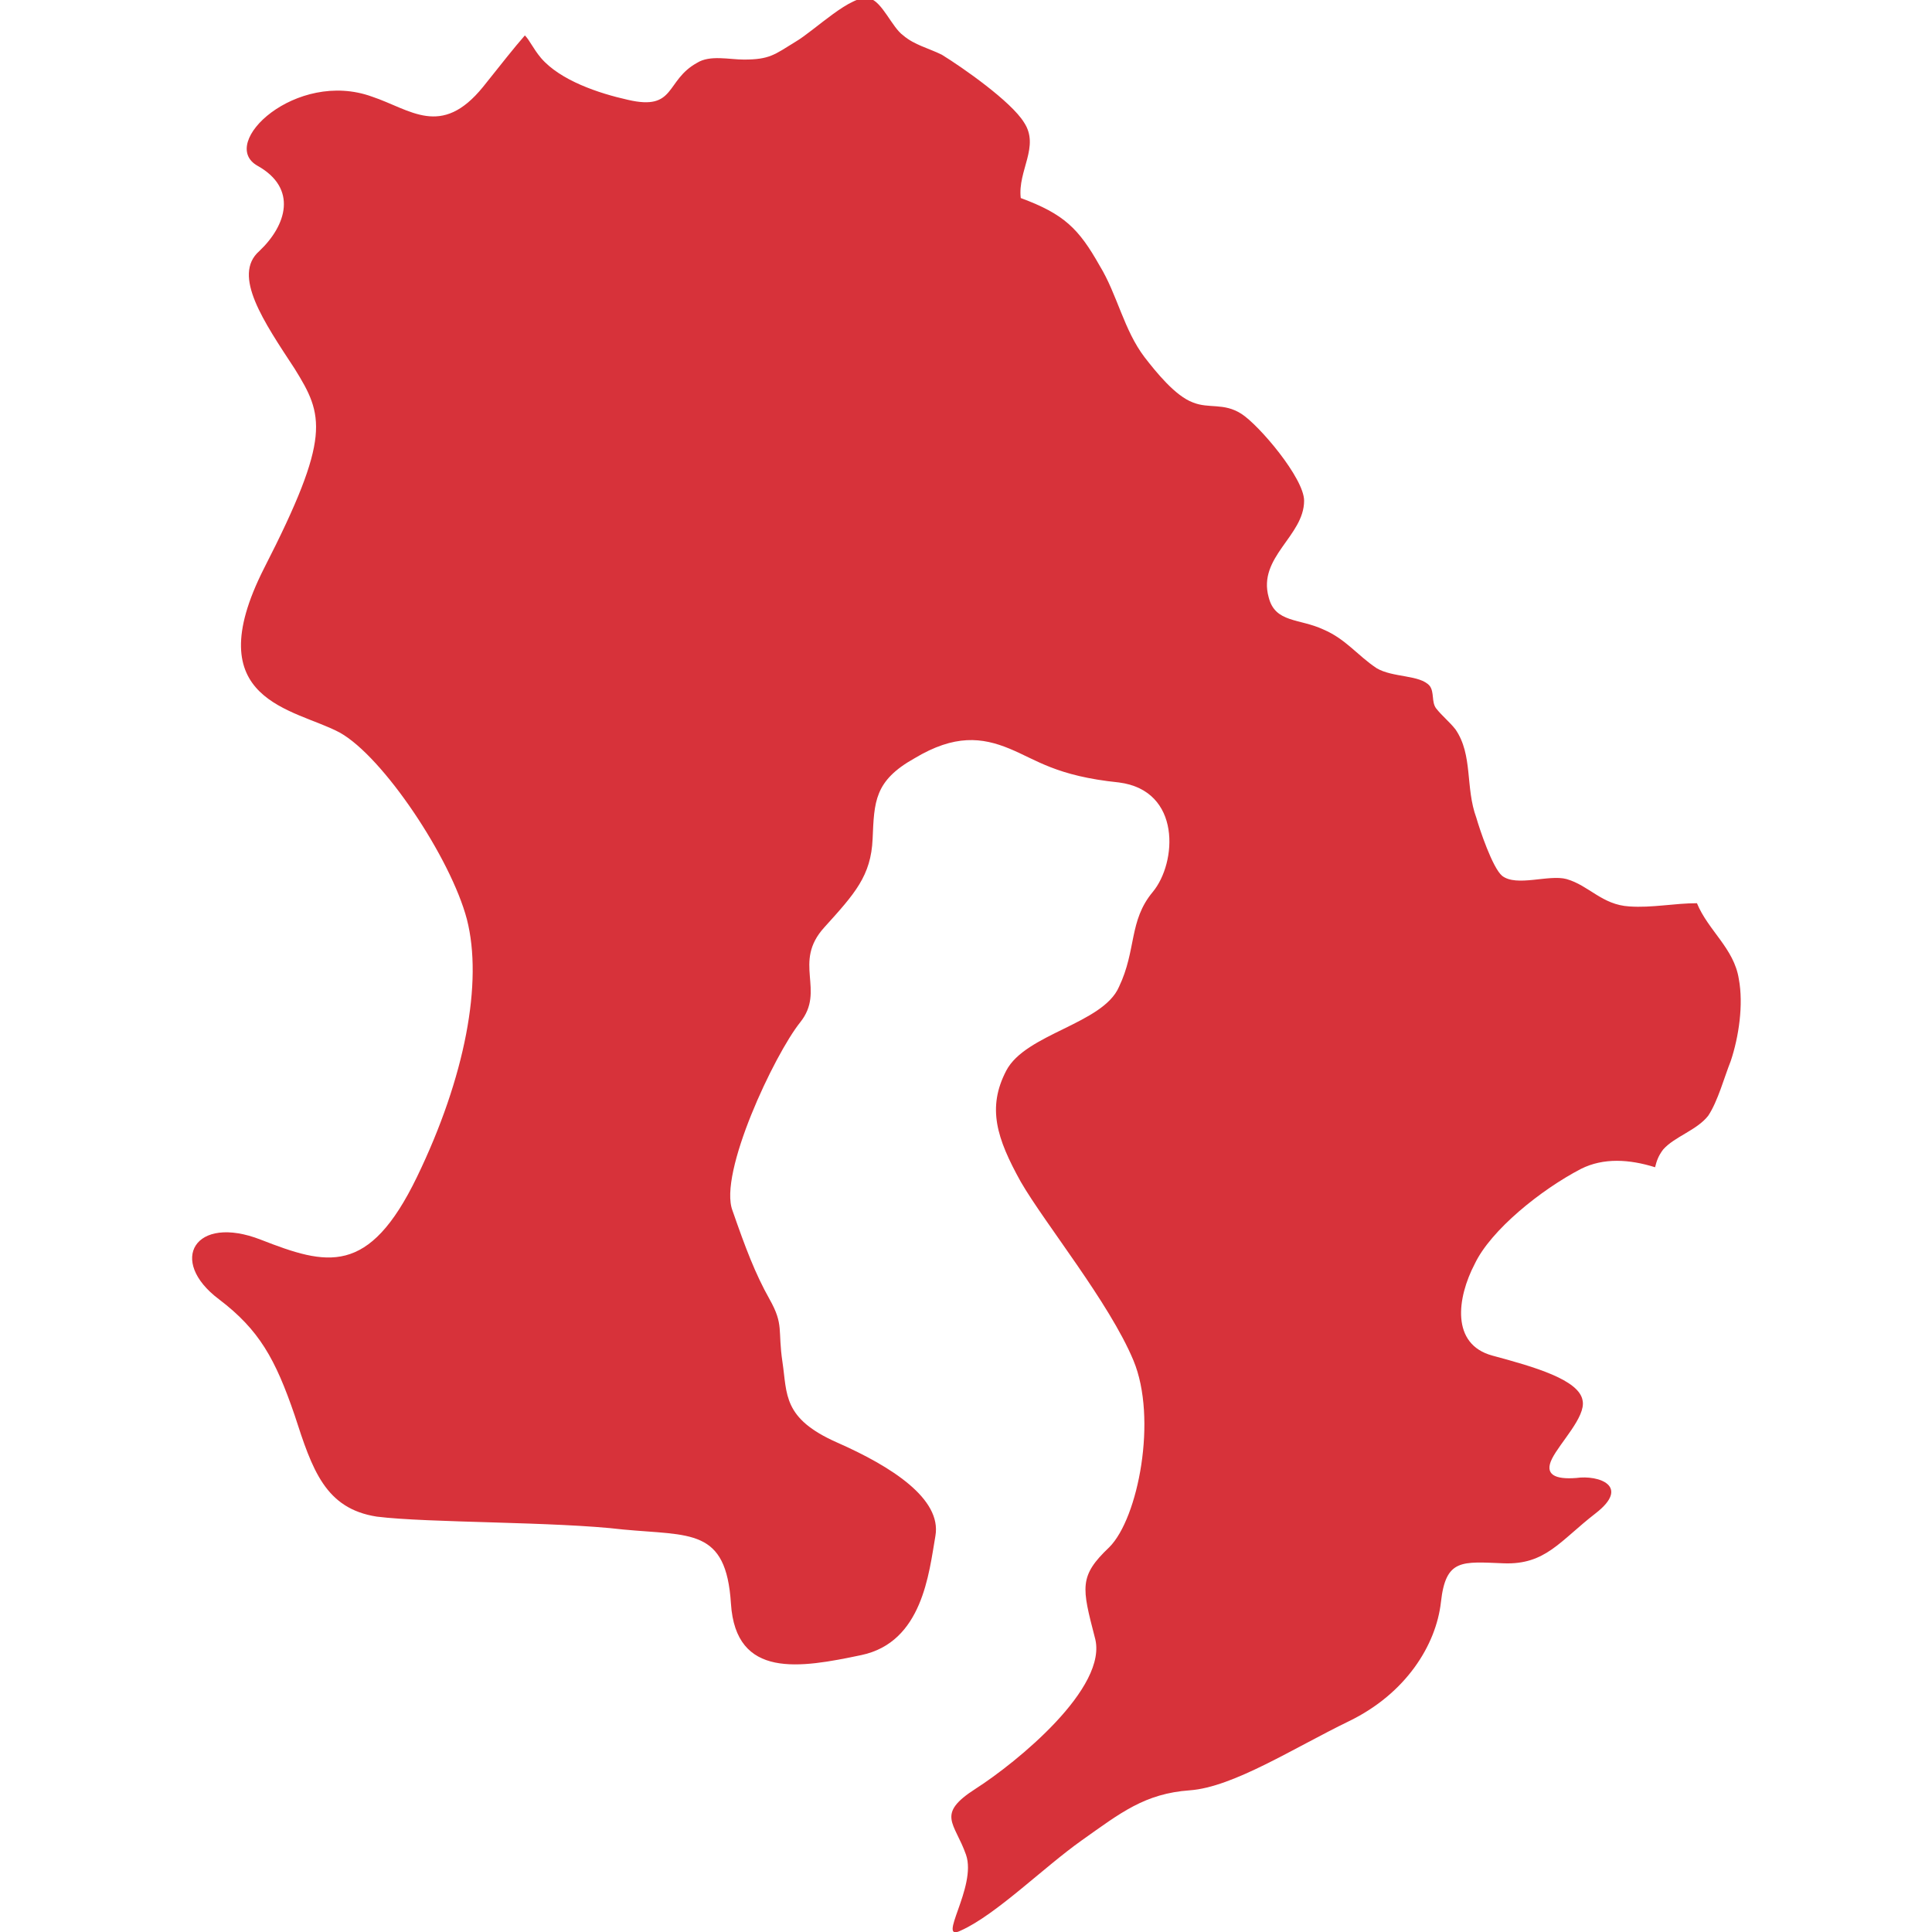 <?xml version="1.0" encoding="utf-8"?>
<!-- Generator: Adobe Illustrator 28.0.0, SVG Export Plug-In . SVG Version: 6.00 Build 0)  -->
<svg version="1.1" id="_レイヤー_2" xmlns="http://www.w3.org/2000/svg" xmlns:xlink="http://www.w3.org/1999/xlink" x="0px"
	 y="0px" viewBox="0 0 120 120" style="enable-background:new 0 0 120 120;" xml:space="preserve">
<style type="text/css">
	.st0{fill:#D7323A;}
</style>
<path class="st0" d="M106.1,69.3c0.6-0.9,1-2.4,1.4-3.4c0.5-1.5,0.8-3.5,0.5-5.1c-0.3-1.9-1.9-3-2.6-4.7c-1.4,0-2.8,0.3-4.2,0.2
	c-1.7-0.1-2.5-1.3-3.9-1.7c-1.1-0.3-3.1,0.5-4-0.2c-0.6-0.5-1.4-2.9-1.6-3.6c-0.7-1.9-0.2-3.9-1.3-5.5c-0.4-0.5-0.8-0.8-1.2-1.3
	c-0.3-0.4-0.1-1-0.4-1.4c-0.6-0.7-2.3-0.5-3.3-1.1c-1.2-0.8-1.9-1.8-3.3-2.4c-1.5-0.7-3-0.4-3.4-2c-0.7-2.5,2.2-3.8,2.2-6
	c0-1.4-2.8-4.7-3.9-5.4c-1.1-0.7-2-0.3-3-0.7c-1.1-0.4-2.3-1.9-3-2.8c-1.3-1.7-1.7-3.9-2.8-5.7c-1.3-2.3-2.2-3.2-4.9-4.2
	c-0.2-1.7,1.2-3.2,0.2-4.7c-0.8-1.3-3.8-3.4-5.1-4.2c-0.8-0.4-1.7-0.6-2.4-1.2c-0.7-0.5-1.3-2.1-2.1-2.3c-1.1-0.3-3.4,2-4.6,2.7
	c-1.3,0.8-1.6,1.1-3.2,1.1c-0.9,0-2.1-0.3-2.9,0.2c-2,1.1-1.3,3-4.3,2.3c-1.8-0.4-4.2-1.2-5.4-2.6c-0.5-0.6-0.7-1.1-1-1.4
	C31.9,3,31.2,3.9,30,5.4c-2.6,3.2-4.5,1.4-6.9,0.6c-4.7-1.7-9.6,2.9-7.1,4.3s1.8,3.7,0.1,5.3c-1.7,1.5,0.3,4.4,2.2,7.3
	c1.8,2.9,2.3,4.2-1.9,12.4c-4.2,8.3,1.9,8.7,4.7,10.2C23.8,47,28,53.3,29,57.1c1,3.9-0.1,9.8-3.1,16s-5.6,5.5-9.7,3.9
	s-5.8,1.3-2.6,3.7c2.5,1.9,3.5,3.7,4.7,7.2c1.1,3.4,1.9,5.8,5.1,6.3c3.2,0.4,11.1,0.3,15.3,0.8c4.2,0.4,6.4-0.1,6.7,4.6
	s4.3,4,8.1,3.2s4.2-5.1,4.6-7.4c0.4-2.3-2.7-4.3-6.1-5.8c-3.4-1.5-3.1-3-3.4-5c-0.3-2,0.1-2.3-0.8-3.9c-0.9-1.6-1.5-3.2-2.3-5.5
	c-0.9-2.3,2.6-9.7,4.2-11.7c1.6-2-0.5-3.7,1.5-5.9c1.9-2.1,2.9-3.2,3-5.5s0.1-3.6,2.6-5c2.5-1.5,4.2-1.3,5.9-0.6s2.9,1.7,6.8,2.1
	c3.9,0.5,3.6,5,2.1,6.8s-1,3.6-2.1,5.9c-1,2.3-5.8,2.9-7,5.2c-1.2,2.3-0.6,4.2,0.9,6.9c1.5,2.6,5.5,7.5,7,11.1s0.3,9.8-1.5,11.6
	c-1.9,1.8-1.7,2.5-0.9,5.6c0.9,3.1-4.9,7.8-7.4,9.4s-1.3,2.1-0.6,4.1s-1.9,5.5-0.3,4.7c2.2-1,5.1-3.9,7.5-5.6
	c2.4-1.7,3.9-2.9,6.7-3.1c2.7-0.2,6.4-2.6,9.9-4.3c3.5-1.7,5.4-4.7,5.7-7.4c0.3-2.7,1.3-2.5,3.9-2.4s3.5-1.4,5.7-3.1
	s0.2-2.4-1.2-2.2c-1.3,0.1-2-0.2-1.5-1.2s2.1-2.6,1.9-3.6c-0.2-1.3-3-2.1-5.6-2.8c-2.6-0.7-2.2-3.6-1.1-5.7c1-2.1,4.1-4.6,6.6-5.9
	c1.4-0.7,3-0.6,4.6-0.1c0.1-0.4,0.2-0.7,0.5-1.1C104,70.6,105.4,70.2,106.1,69.3z"/>
</svg>
